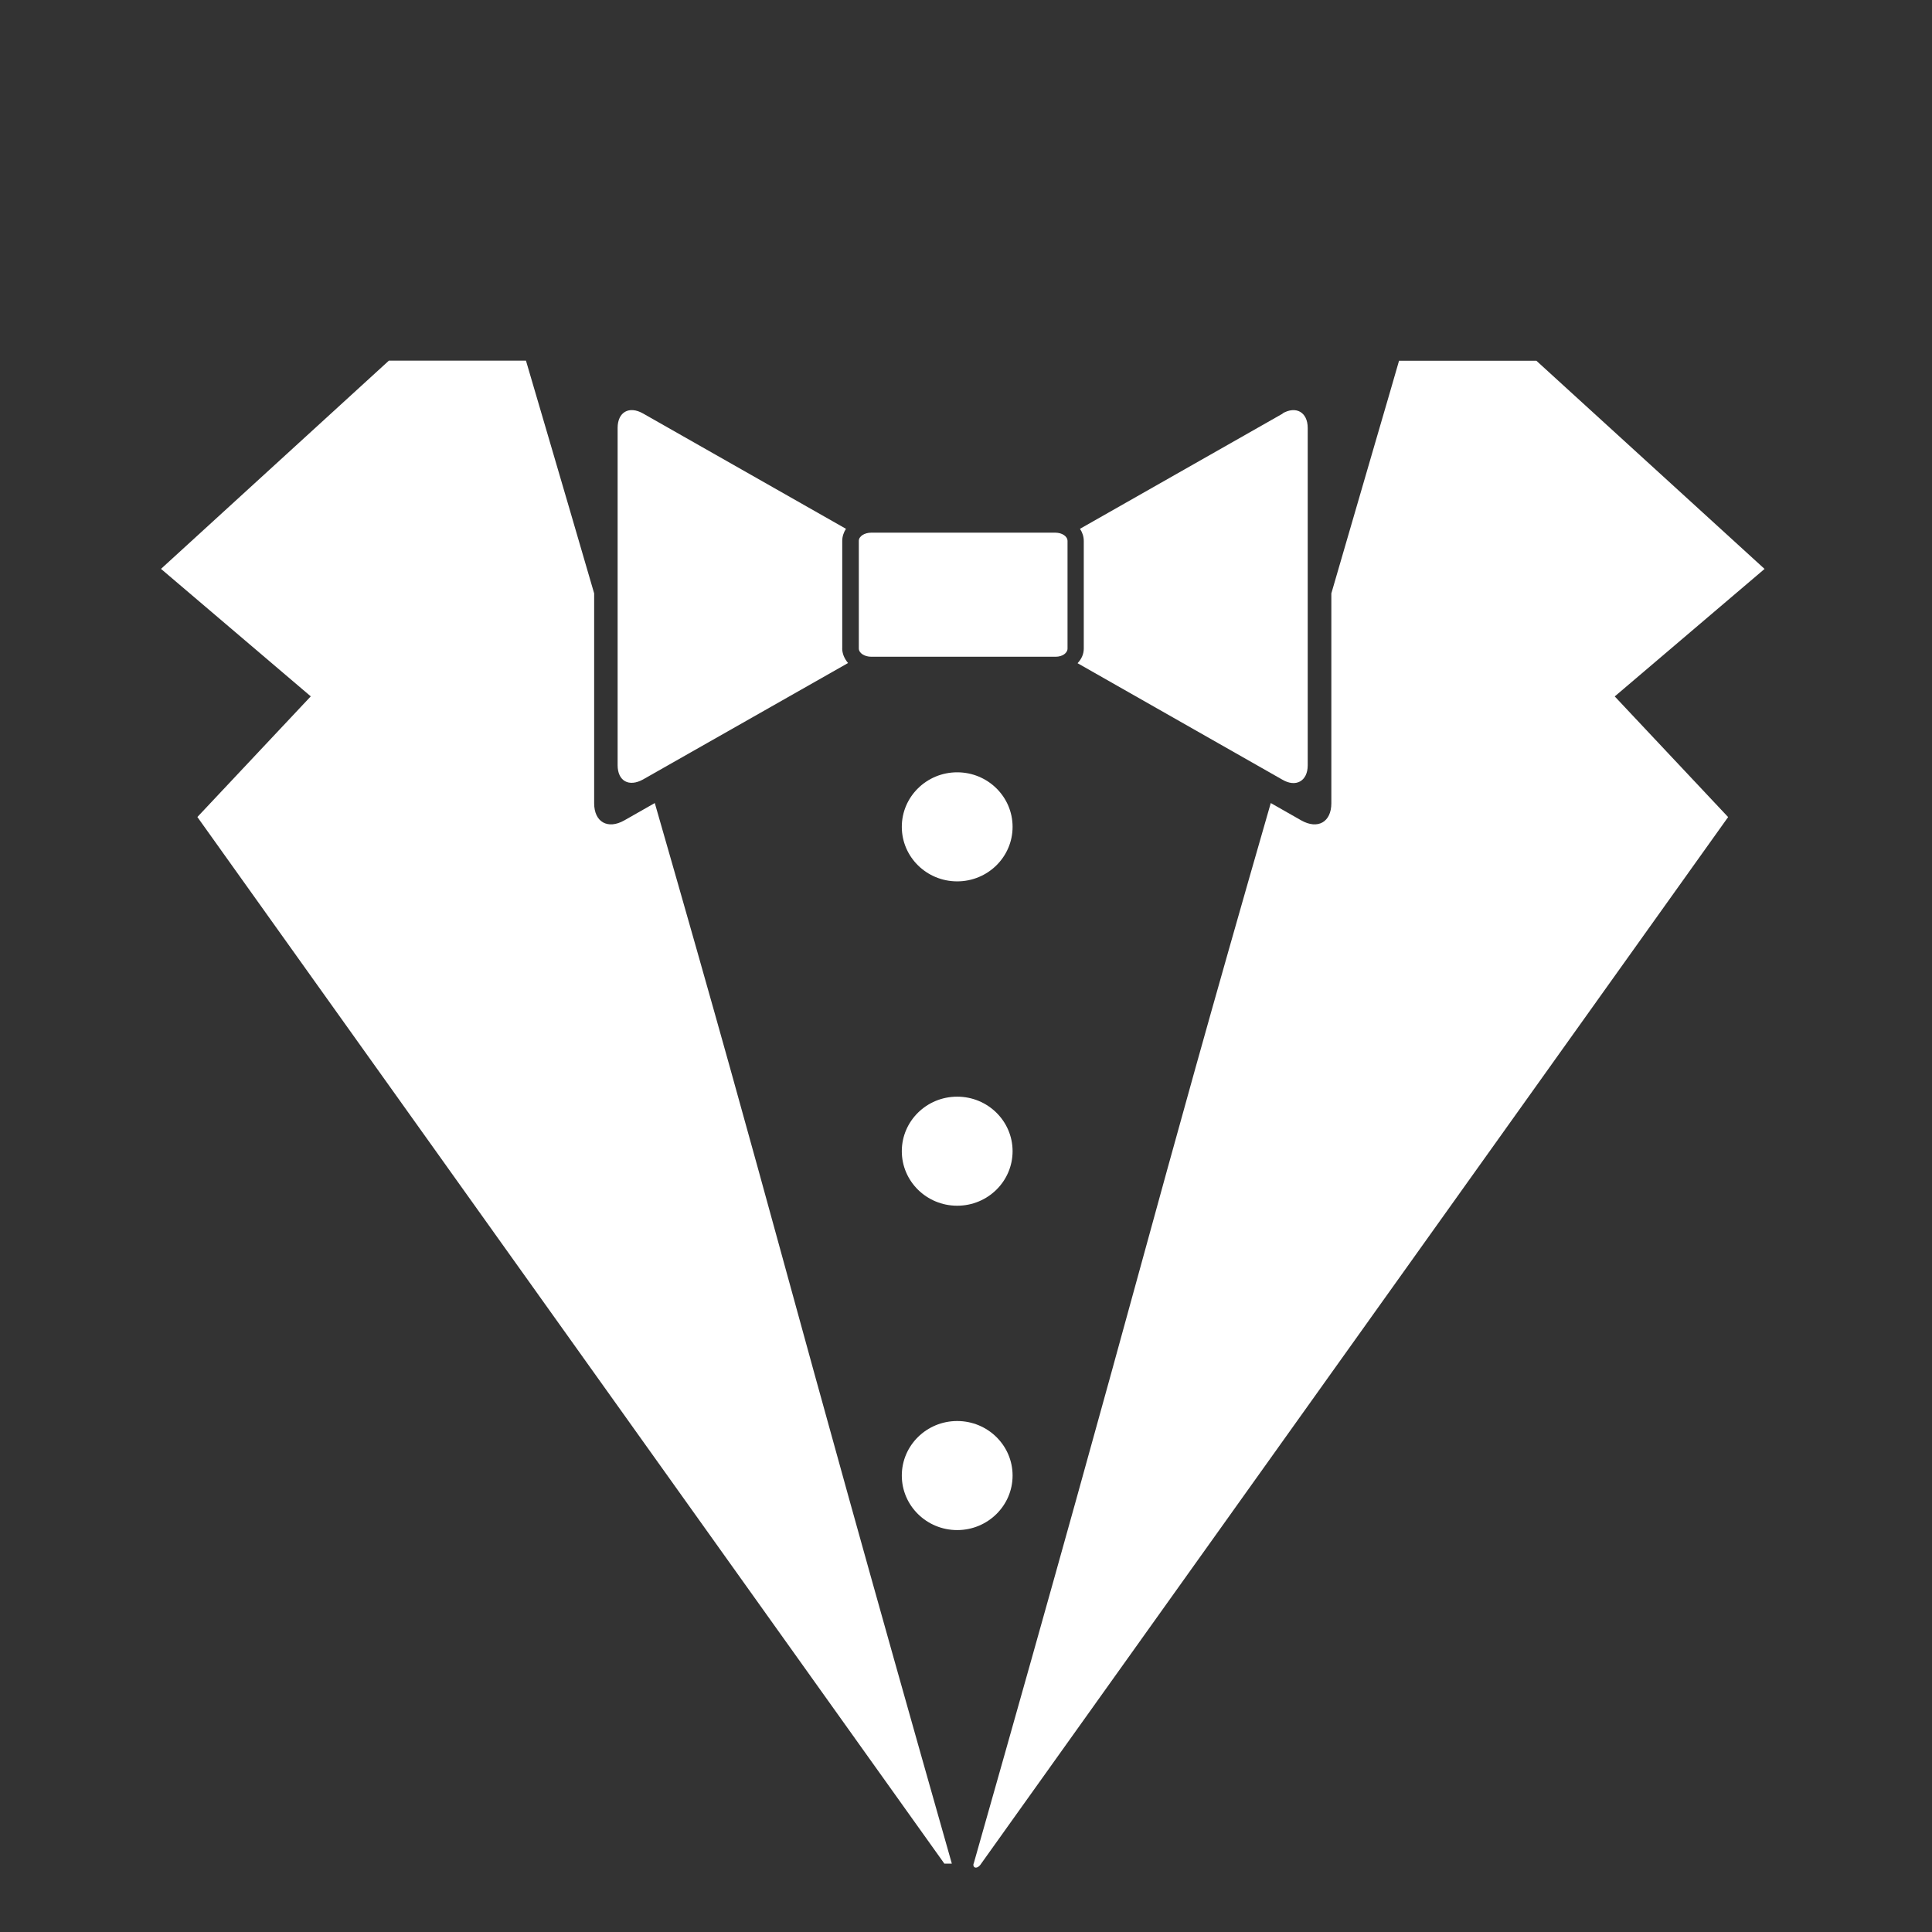 <svg width="300" height="300" viewBox="0 0 300 300" fill="none" xmlns="http://www.w3.org/2000/svg">
<rect x="0" y="0" width="300" height="300" fill="#333333" stroke="none"/>
<path fill-rule="evenodd" clip-rule="evenodd" d="M151.19 289.387C178.431 193.489 177.643 193.06 197.324 124.697L202.054 127.388C204.629 128.845 206.731 127.645 206.731 124.731V92.14C211.951 74.126 216.051 60.208 217.242 56.017H238.57L274 88.343L250.736 108.14L268.342 126.874L152.355 289.387C151.786 290.304 150.998 290.098 151.173 289.387H151.19Z" fill="white"/>
<path fill-rule="evenodd" clip-rule="evenodd" d="M163.865 82.713C164.916 82.713 165.765 83.278 165.765 83.998V100.71C165.765 101.395 164.977 101.978 163.926 101.978H135.284C134.233 101.978 133.357 101.404 133.357 100.693V83.981C133.357 83.278 134.233 82.713 135.284 82.713H163.926H163.865ZM199.216 64.201L167.701 82.113C168.069 82.67 168.288 83.313 168.288 83.998V100.71C168.288 101.567 167.938 102.338 167.324 102.981L199.12 121.063C201.222 122.306 203.061 121.295 203.061 118.835V66.455C203.061 63.987 201.222 62.976 199.12 64.21L199.216 64.201ZM130.782 100.71V83.998C130.782 83.313 131.001 82.67 131.36 82.113L99.845 64.201C97.682 62.976 95.904 63.987 95.904 66.447V118.81C95.904 121.295 97.673 122.238 99.845 121.038L131.684 102.955C131.115 102.269 130.773 101.498 130.773 100.641L130.782 100.71Z" fill="white"/>
<path fill-rule="evenodd" clip-rule="evenodd" d="M146.627 289.387H147.801C120.56 193.489 121.349 193.06 101.676 124.697L96.946 127.388C94.371 128.845 92.26 127.645 92.26 124.731V92.14C87.013 74.117 82.897 60.199 81.671 56H60.386L25 88.335L48.255 108.131L30.649 126.865L146.618 289.353L146.627 289.387Z" fill="white"/>
<path d="M148.633 136.858C153.383 136.858 157.234 133.067 157.234 128.391C157.234 123.715 153.383 119.924 148.633 119.924C143.882 119.924 140.032 123.715 140.032 128.391C140.032 133.067 143.882 136.858 148.633 136.858Z" fill="white"/>
<path d="M148.633 187.224C153.383 187.224 157.234 183.433 157.234 178.757C157.234 174.08 153.383 170.29 148.633 170.29C143.882 170.29 140.032 174.08 140.032 178.757C140.032 183.433 143.882 187.224 148.633 187.224Z" fill="white"/>
<path d="M148.633 237.59C153.383 237.59 157.234 233.799 157.234 229.123C157.234 224.446 153.383 220.656 148.633 220.656C143.882 220.656 140.032 224.446 140.032 229.123C140.032 233.799 143.882 237.59 148.633 237.59Z" fill="white"/>
</svg>
